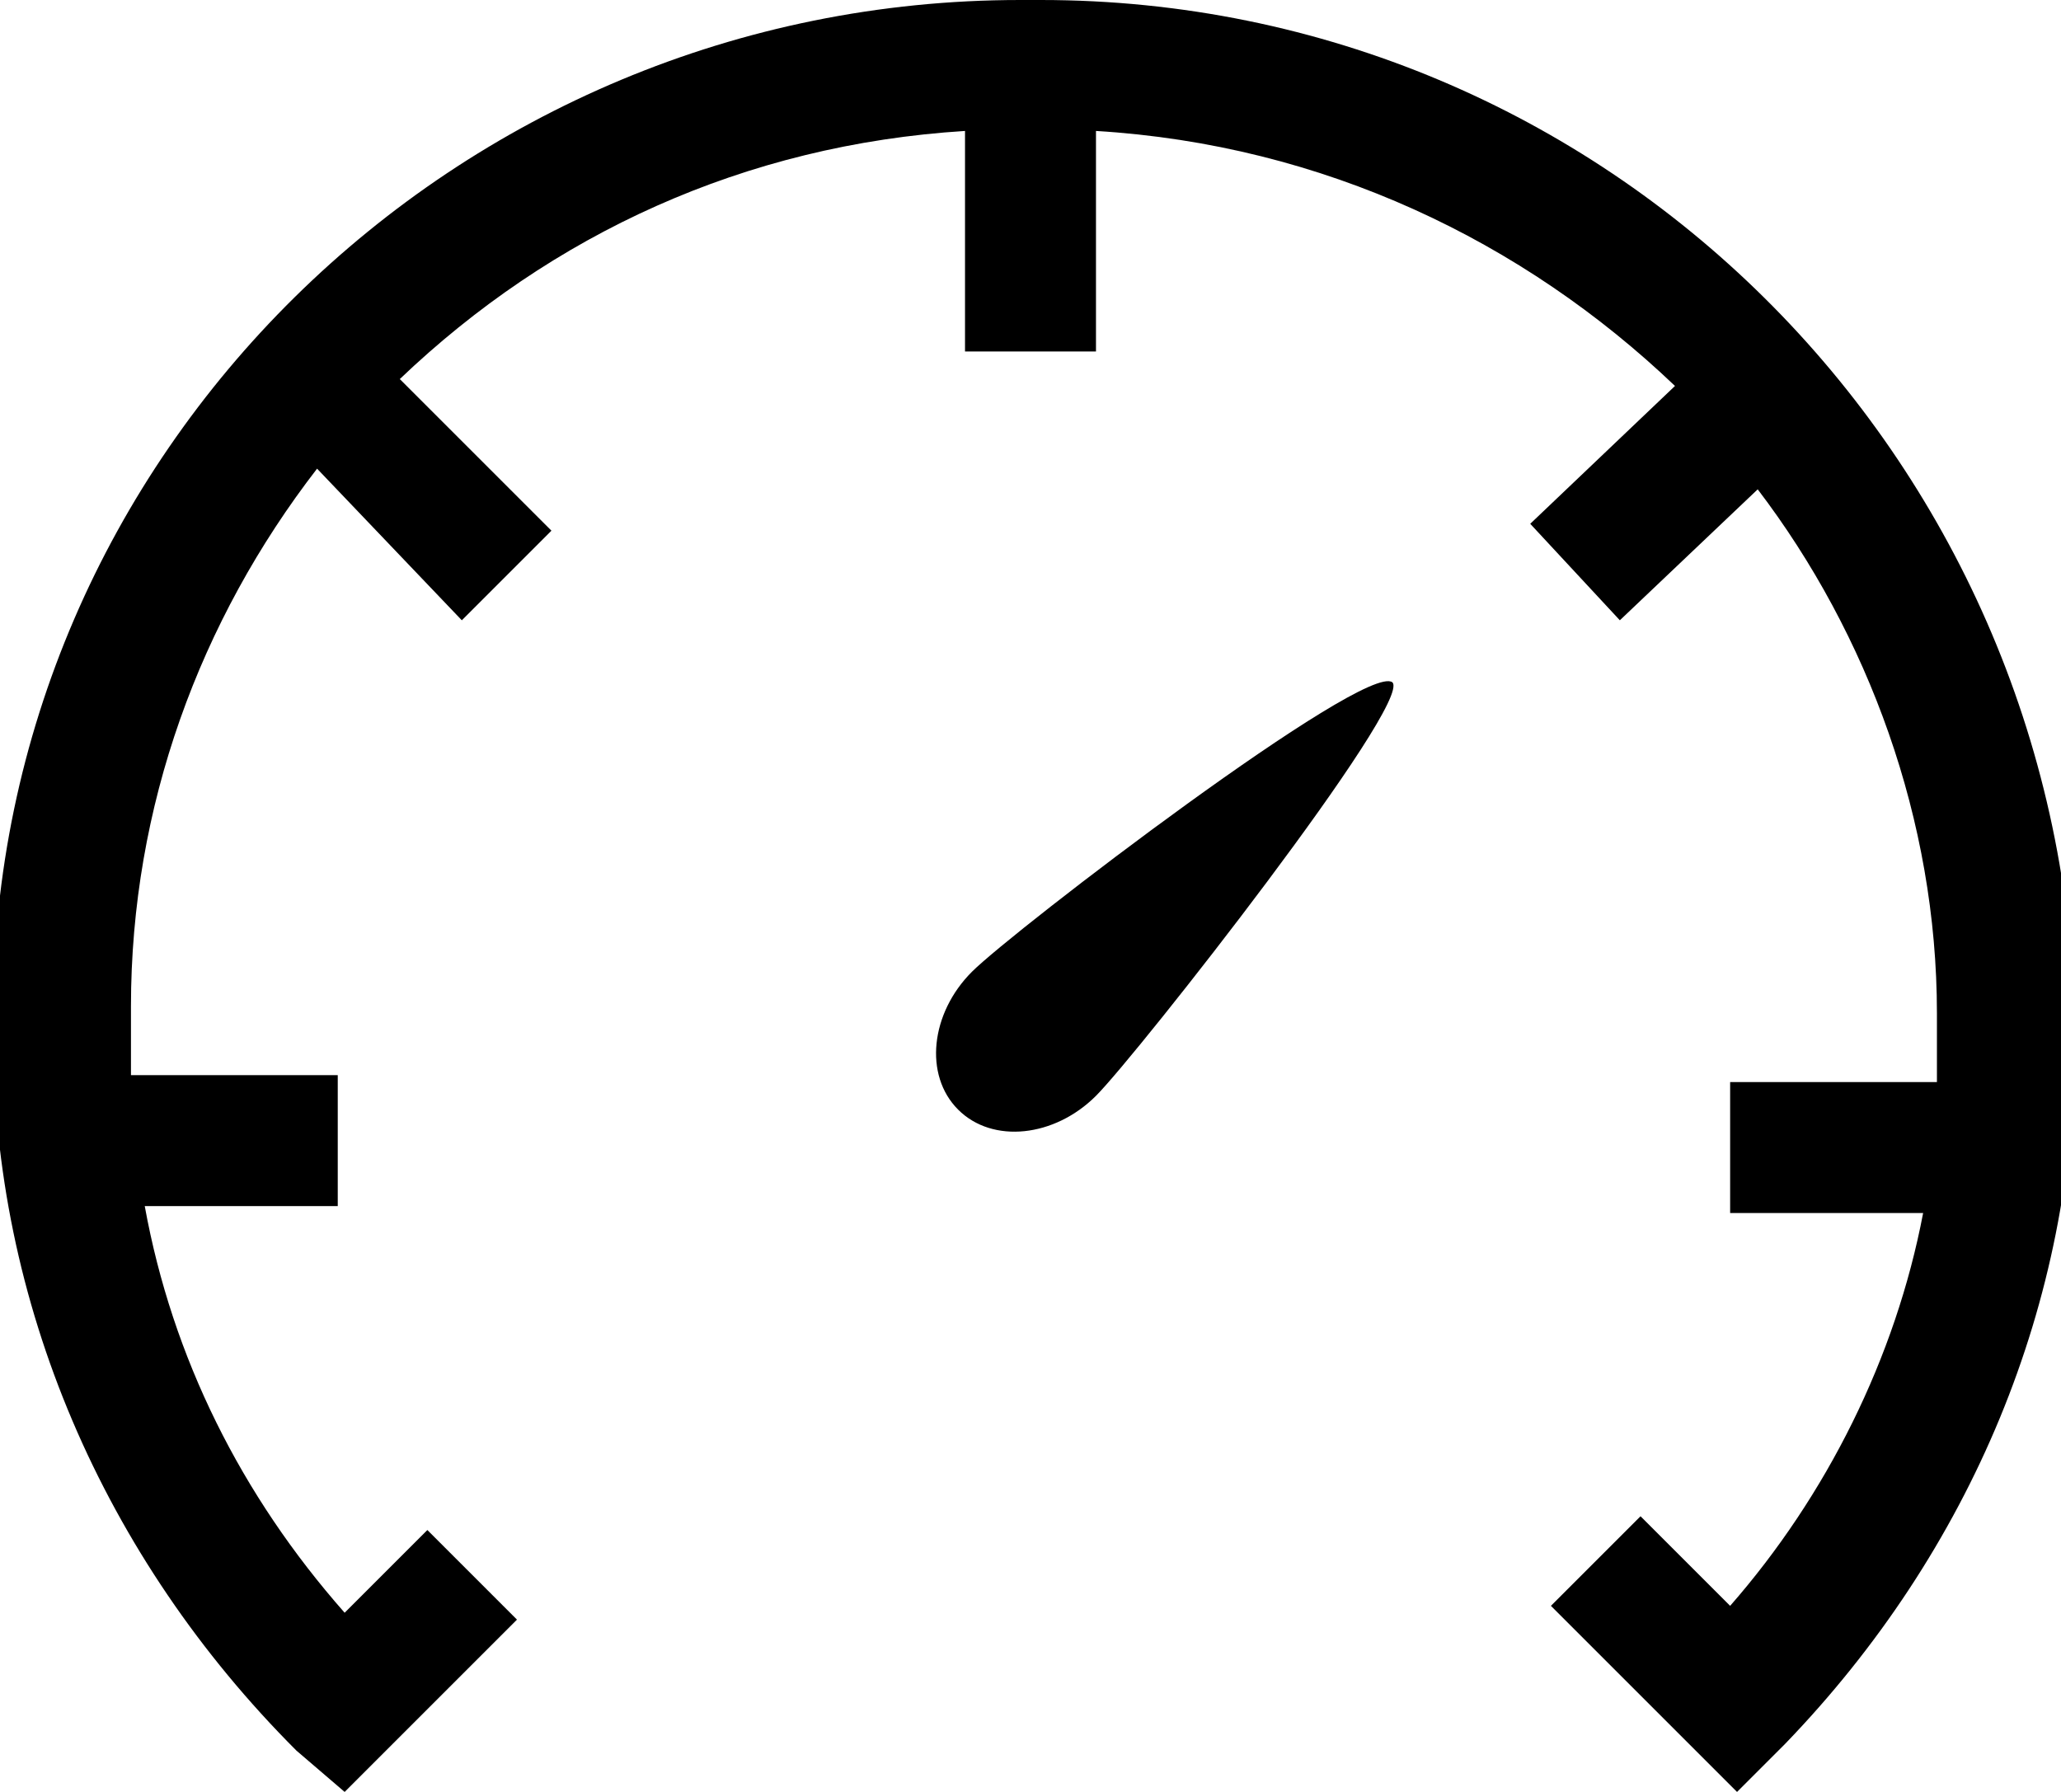 <svg version="1.1" id="icon-speed-svg" xmlns="http://www.w3.org/2000/svg" xmlns:xlink="http://www.w3.org/1999/xlink" x="0px" y="0px"
   viewBox="0 0 29.9 26" enable-background="new 0 0 29.9 26" xml:space="preserve">
<g>
  <path d="M15.1,0h-0.3C6.6,0-0.1,6.6-0.1,14.7V15c0,3.9,1.6,7.6,4.4,10.4L5,26l2.5-2.5l-1.3-1.3L5,23.4c-1.5-1.7-2.5-3.7-2.9-5.9
    h2.8v-1.9h-3c0-0.2,0-0.5,0-0.7v-0.3c0-2.9,1-5.6,2.7-7.8L6.7,9L8,7.7L5.8,5.5c2.2-2.1,5-3.4,8.2-3.6v3.2h1.9V1.9
    c3.3,0.2,6.2,1.6,8.4,3.7l-2.1,2L23.5,9l2-1.9c1.6,2.1,2.6,4.8,2.6,7.6V15c0,0.2,0,0.5,0,0.7h-3v1.9h2.8c-0.4,2.1-1.4,4.1-2.8,5.7
    l-1.3-1.3l-1.3,1.3l2.7,2.7l0.7-0.7c2.7-2.8,4.2-6.4,4.2-10.2v-0.3C29.9,6.6,23.3,0,15.1,0z"/>
  <path d="M14.1,14.1c-0.6,0.6-0.7,1.5-0.2,2c0.5,0.5,1.4,0.4,2-0.2c0.6-0.6,4.6-5.7,4.3-6C19.8,9.6,14.7,13.5,14.1,14.1z"/>
</g>
</svg>
